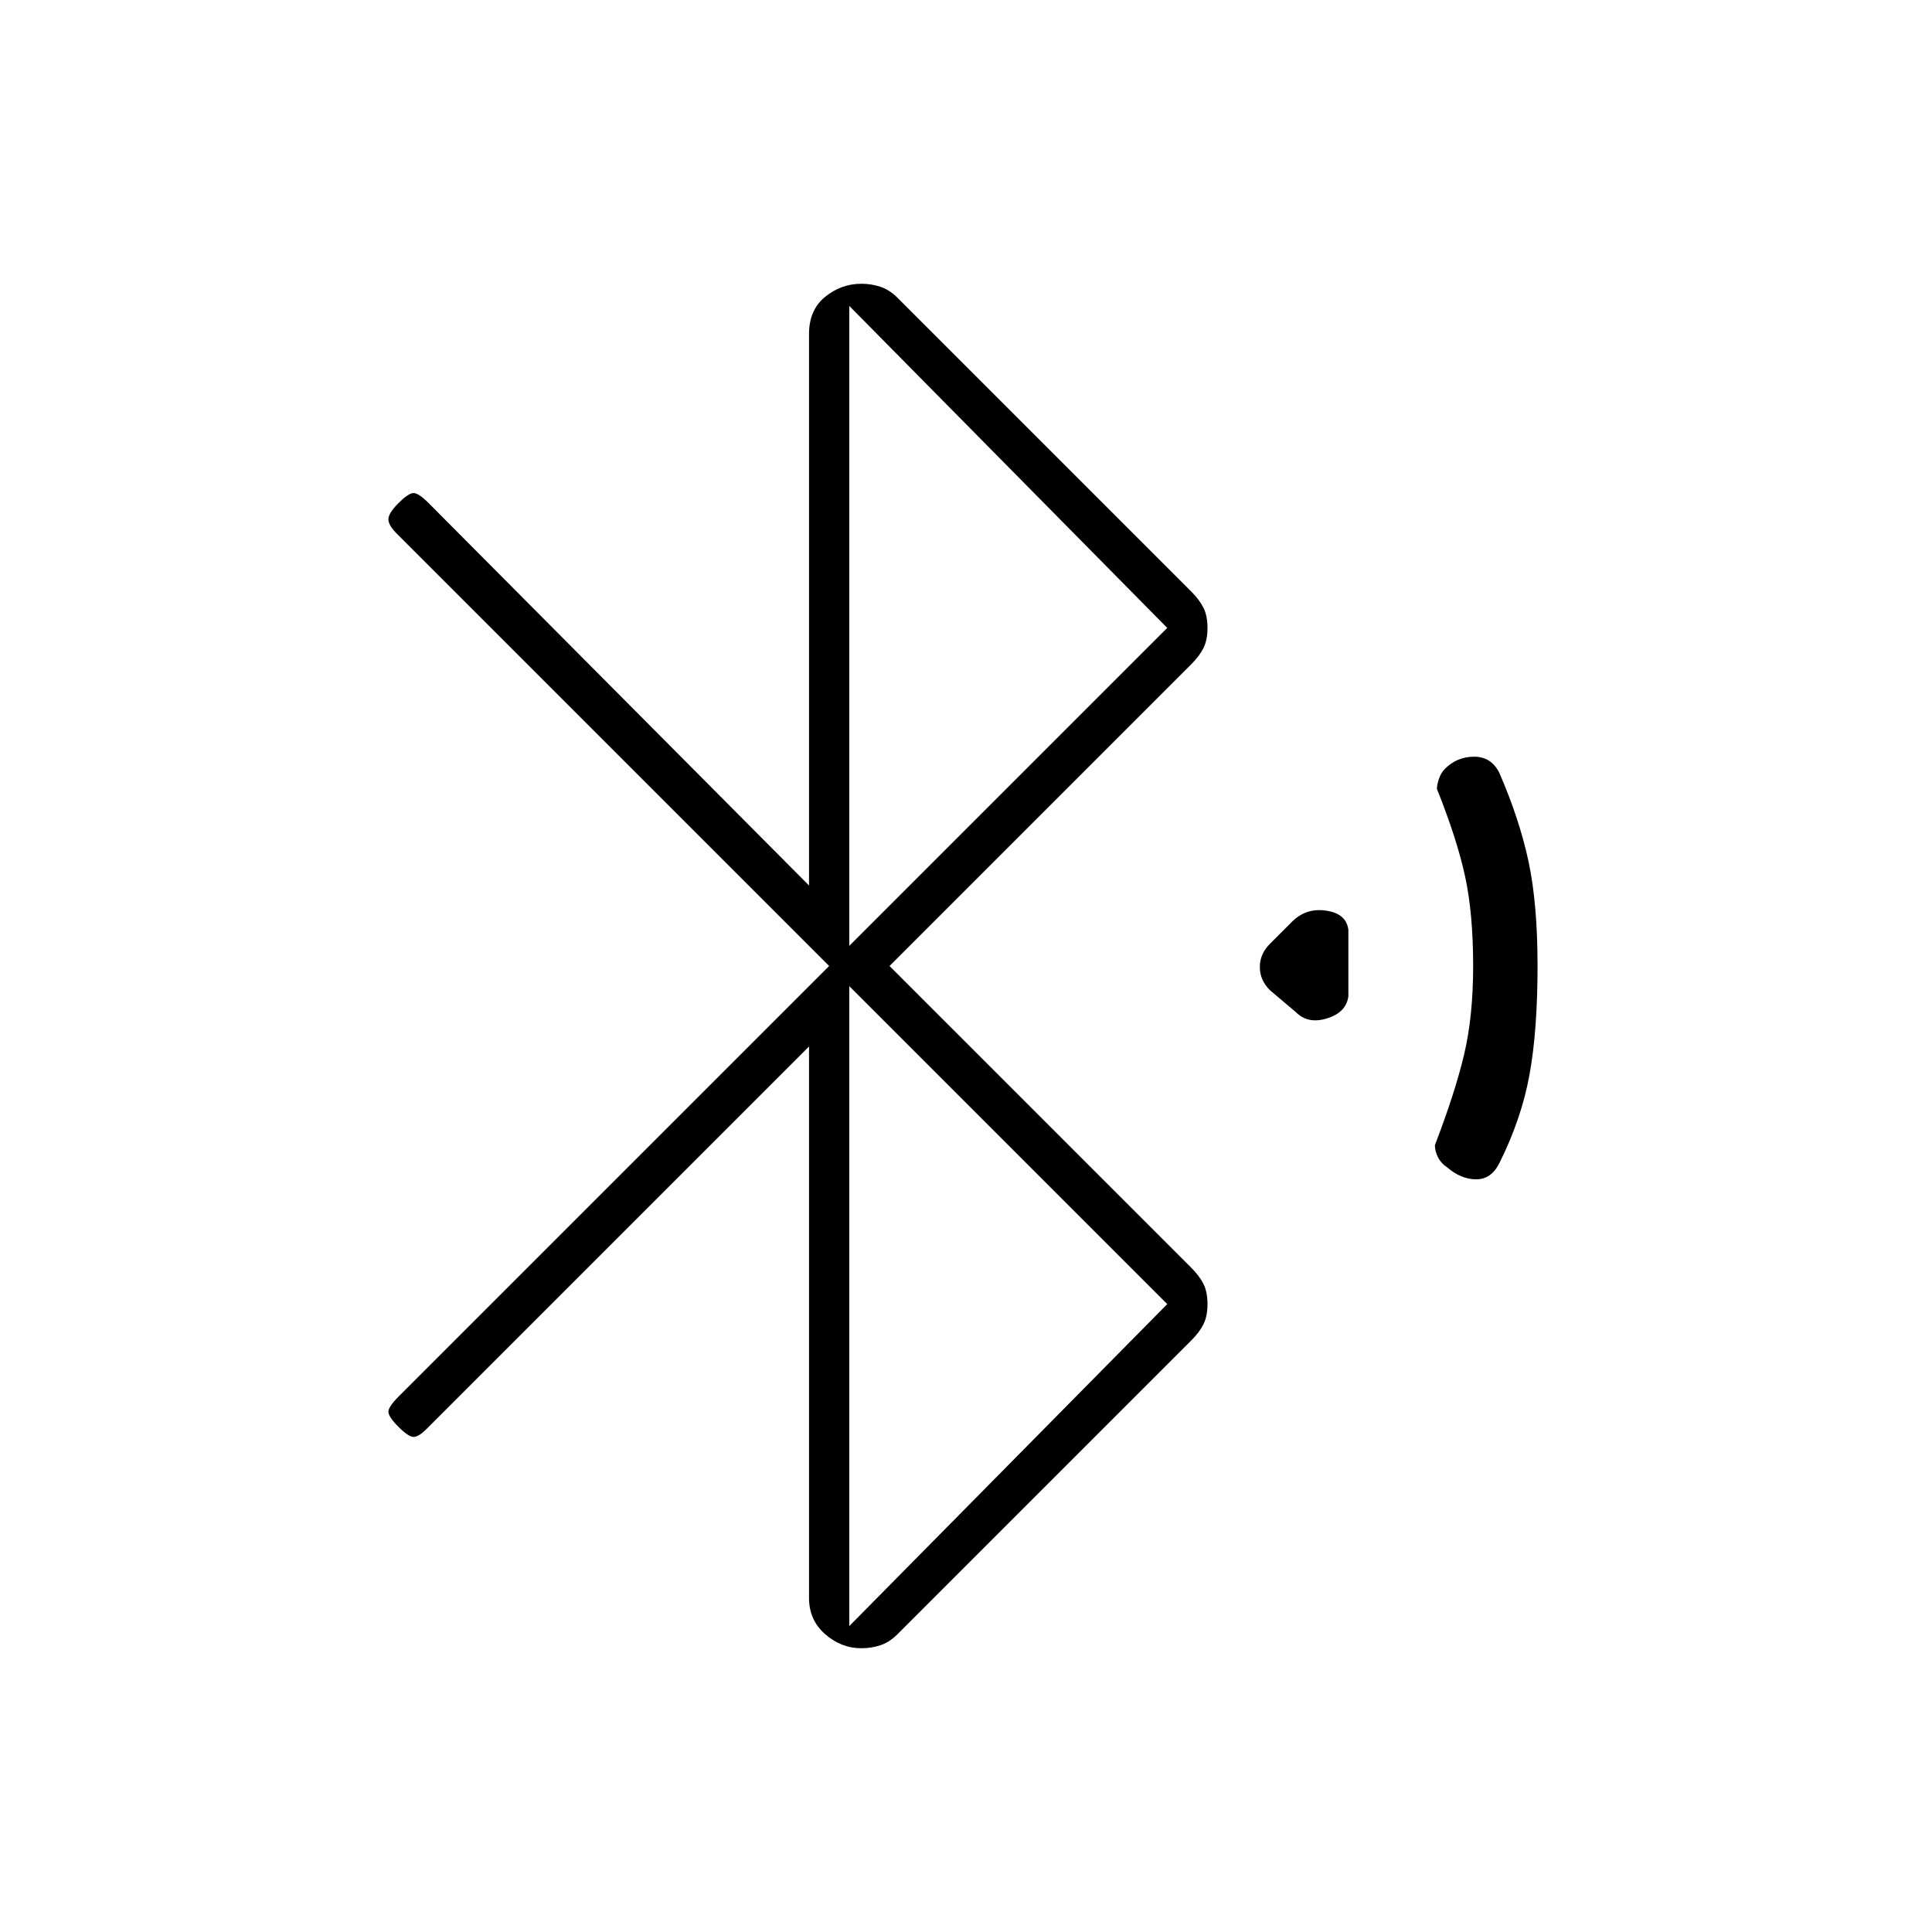 <svg xmlns="http://www.w3.org/2000/svg" height="20" viewBox="0 -960 960 960" width="20"><path d="M402-440 212-250q-4 4-6.5 4t-7.5-5q-5-5-5-7.5t5-7.5l214-214-215-215q-4-4-4-7t5-8q5-5 7.5-5t7.5 5l189 190v-274q0-12 8-18.5t18-6.5q5 0 9.5 1.5t8.5 5.5l146 146q4 4 6 8t2 10q0 6-2 10t-6 8L442-480l150 150q4 4 6 8t2 10q0 6-2 10t-6 8L446-148q-4 4-8.5 5.5T428-141q-10 0-18-7t-8-18v-274Zm20-50 158-158-158-160v318Zm0 338 158-160-158-158v318Zm222-305-13-11q-5-5-5-11.5t5-11.5l11-11q7-7 17-5.5t11 9.5v33q-1 8-10.5 11t-15.5-3Zm75 77q-3-2-4.5-5t-1.5-6q10-26 14.5-45t4.5-44q0-26-4-44.5T714-568q0-2 1-5t3-5q6-6 14.5-6t12.5 8q10 23 14.5 44t4.5 52q0 32-4 54t-15 44q-4 8-11.5 8t-14.5-6Z"/></svg>